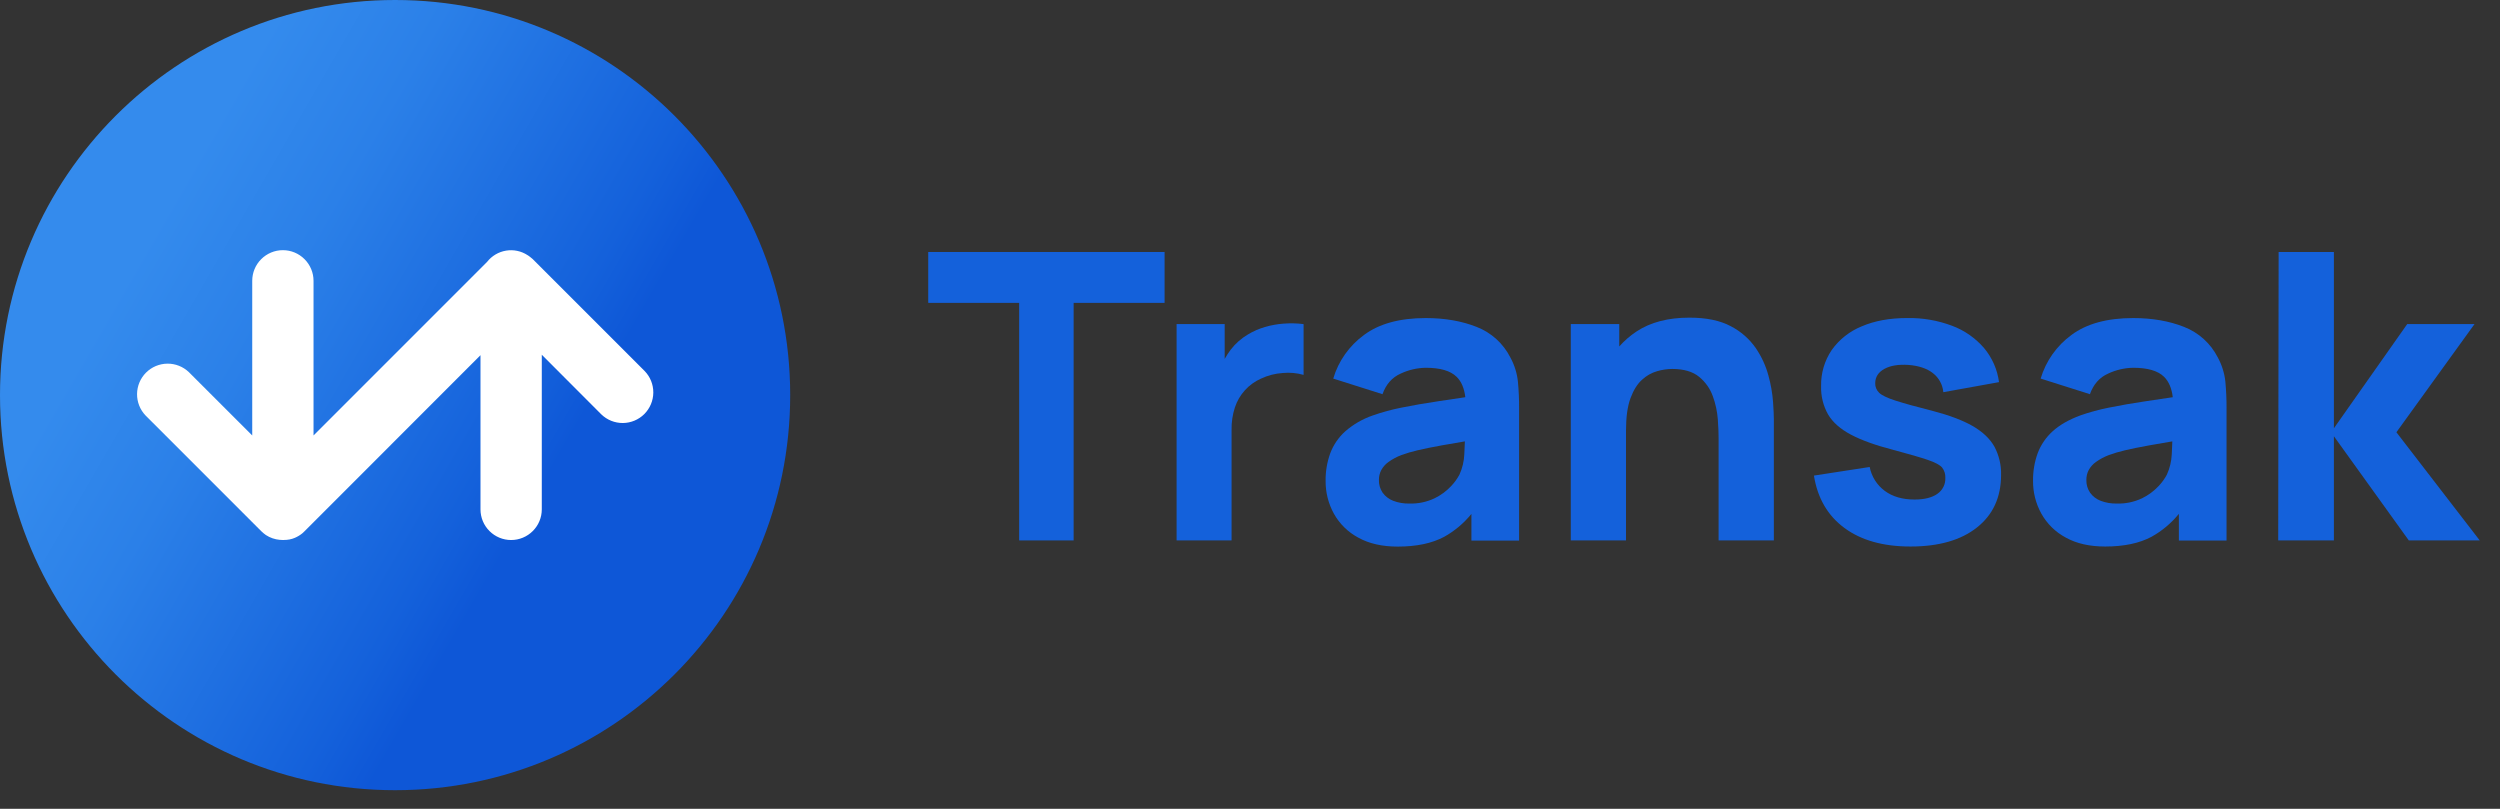 <svg width="102" height="33" viewBox="0 0 102 33" fill="none" xmlns="http://www.w3.org/2000/svg">
<rect x="0" y="0" width="102" height="33" fill="#333333" stroke="none"/>
<g clip-path="url(#clip0_2415_70257)">
<path d="M16.12 32.24C25.023 32.24 32.24 25.023 32.24 16.12C32.24 7.217 25.023 0 16.12 0C7.217 0 0 7.217 0 16.12C0 25.023 7.217 32.24 16.12 32.24Z" fill="url(#paint0_linear_2415_70257)"/>
<path d="M26.299 15.135L21.746 10.582L21.737 10.573L21.719 10.557C21.69 10.531 21.659 10.506 21.627 10.482C21.604 10.464 21.582 10.447 21.558 10.431C21.547 10.424 21.537 10.418 21.526 10.411C21.266 10.241 20.952 10.175 20.646 10.226C20.34 10.277 20.064 10.441 19.873 10.685L12.792 17.767V11.458C12.792 11.126 12.66 10.808 12.425 10.574C12.191 10.339 11.873 10.207 11.541 10.207C11.21 10.207 10.892 10.339 10.657 10.574C10.422 10.808 10.291 11.126 10.291 11.458V17.767L7.705 15.182C7.469 14.957 7.154 14.833 6.827 14.837C6.501 14.841 6.189 14.972 5.958 15.203C5.727 15.434 5.596 15.746 5.592 16.072C5.588 16.399 5.712 16.714 5.937 16.95L10.657 21.67C10.687 21.7 10.718 21.728 10.751 21.755C10.783 21.78 10.816 21.805 10.849 21.83C11.019 21.941 11.214 22.008 11.416 22.026H11.422C11.462 22.03 11.503 22.032 11.543 22.032H11.562C11.596 22.032 11.63 22.03 11.664 22.027H11.688C11.721 22.024 11.753 22.02 11.785 22.013H11.799C11.834 22.006 11.87 21.997 11.904 21.987H11.91C11.948 21.976 11.985 21.962 12.021 21.947C12.073 21.926 12.123 21.901 12.171 21.872L12.2 21.855C12.247 21.827 12.292 21.794 12.335 21.759L12.348 21.748C12.374 21.726 12.4 21.703 12.423 21.677L19.604 14.492V20.782C19.604 21.114 19.735 21.432 19.97 21.666C20.204 21.901 20.522 22.033 20.854 22.033C21.186 22.033 21.504 21.901 21.738 21.666C21.973 21.432 22.105 21.114 22.105 20.782V14.473L24.531 16.904C24.766 17.133 25.083 17.261 25.412 17.259C25.741 17.257 26.056 17.125 26.289 16.893C26.521 16.66 26.653 16.345 26.655 16.016C26.657 15.687 26.529 15.37 26.299 15.135Z" fill="white"/>
<path d="M37.872 12.357H41.582V22.049H43.804V12.357H47.515V10.281H37.872V12.357Z" fill="#1461DB"/>
<path d="M52.385 13.203C52.122 13.221 51.861 13.268 51.608 13.342C51.365 13.413 51.131 13.515 50.914 13.647C50.642 13.807 50.403 14.018 50.211 14.269C50.121 14.389 50.039 14.514 49.967 14.645V13.223H48.005V22.049H50.248V17.538C50.242 17.229 50.288 16.92 50.383 16.625C50.469 16.365 50.608 16.125 50.793 15.921C50.977 15.718 51.203 15.556 51.454 15.445C51.73 15.316 52.028 15.239 52.332 15.219C52.619 15.191 52.909 15.216 53.186 15.295V13.223C52.921 13.19 52.652 13.183 52.385 13.203Z" fill="#1461DB"/>
<path d="M61.62 14.58C61.331 14.011 60.842 13.569 60.247 13.338C59.642 13.098 58.95 12.977 58.171 12.977C57.109 12.977 56.27 13.207 55.654 13.665C55.05 14.105 54.608 14.731 54.396 15.446L56.406 16.083C56.548 15.68 56.796 15.399 57.149 15.242C57.469 15.092 57.817 15.011 58.171 15.005C58.76 15.005 59.179 15.127 59.429 15.373C59.626 15.564 59.743 15.845 59.785 16.206C59.409 16.263 59.052 16.316 58.718 16.365C58.147 16.45 57.635 16.538 57.182 16.631C56.785 16.709 56.395 16.815 56.014 16.949C55.597 17.091 55.213 17.313 54.882 17.602C54.61 17.848 54.401 18.154 54.273 18.497C54.144 18.856 54.08 19.235 54.085 19.616C54.08 20.087 54.197 20.55 54.424 20.961C54.656 21.375 55.002 21.714 55.421 21.937C55.859 22.18 56.395 22.301 57.027 22.301C57.79 22.301 58.42 22.169 58.919 21.904C59.347 21.666 59.725 21.348 60.034 20.968V22.056H61.979V16.655C61.981 16.29 61.965 15.924 61.93 15.561C61.892 15.216 61.787 14.883 61.62 14.58ZM59.544 19.369C59.452 19.538 59.338 19.695 59.205 19.834C59.014 20.038 58.786 20.206 58.535 20.328C58.212 20.482 57.858 20.556 57.501 20.545C57.275 20.55 57.05 20.512 56.839 20.431C56.667 20.365 56.518 20.25 56.41 20.1C56.307 19.947 56.254 19.766 56.26 19.581C56.258 19.442 56.291 19.305 56.355 19.181C56.426 19.05 56.527 18.937 56.648 18.85C56.81 18.733 56.987 18.639 57.174 18.568C57.39 18.489 57.611 18.424 57.836 18.372C58.086 18.312 58.416 18.245 58.825 18.171C59.086 18.125 59.404 18.069 59.767 18.008C59.763 18.165 59.756 18.334 59.744 18.533C59.732 18.822 59.664 19.106 59.544 19.369Z" fill="#1461DB"/>
<path d="M72.153 15.328C72.045 14.926 71.87 14.545 71.635 14.201C71.373 13.825 71.024 13.52 70.617 13.31C70.181 13.076 69.618 12.96 68.926 12.96C68.059 12.96 67.342 13.147 66.772 13.523C66.511 13.695 66.274 13.901 66.066 14.135V13.223H64.088V22.049H66.341V17.571C66.341 17.02 66.402 16.579 66.524 16.247C66.647 15.915 66.804 15.663 66.998 15.491C67.172 15.329 67.382 15.21 67.611 15.144C67.81 15.086 68.016 15.056 68.223 15.053C68.697 15.053 69.063 15.16 69.322 15.373C69.578 15.581 69.772 15.855 69.883 16.165C69.994 16.469 70.063 16.787 70.087 17.109C70.109 17.422 70.12 17.68 70.119 17.881V22.049H72.373V17.096C72.373 16.946 72.362 16.716 72.34 16.393C72.312 16.033 72.249 15.676 72.153 15.328Z" fill="#1461DB"/>
<path d="M80.477 17.377C80.07 17.146 79.532 16.943 78.863 16.768C78.176 16.594 77.665 16.452 77.33 16.343C76.995 16.234 76.775 16.128 76.669 16.025C76.617 15.975 76.576 15.915 76.548 15.849C76.52 15.783 76.507 15.712 76.509 15.64C76.509 15.384 76.633 15.189 76.88 15.052C77.128 14.915 77.457 14.862 77.865 14.889C78.285 14.921 78.617 15.033 78.863 15.224C78.983 15.317 79.083 15.434 79.156 15.568C79.23 15.701 79.274 15.849 79.288 16.001L81.56 15.591C81.493 15.08 81.282 14.598 80.951 14.202C80.601 13.796 80.156 13.484 79.655 13.295C79.068 13.073 78.444 12.965 77.816 12.976C77.103 12.976 76.483 13.089 75.957 13.315C75.466 13.514 75.041 13.849 74.734 14.281C74.44 14.716 74.289 15.232 74.301 15.757C74.289 16.161 74.388 16.56 74.587 16.912C74.777 17.232 75.088 17.506 75.519 17.734C75.949 17.962 76.525 18.169 77.246 18.355C77.883 18.524 78.353 18.661 78.655 18.764C78.956 18.867 79.153 18.972 79.24 19.078C79.332 19.199 79.378 19.348 79.37 19.499C79.375 19.626 79.348 19.753 79.291 19.866C79.234 19.98 79.149 20.077 79.044 20.149C78.824 20.304 78.514 20.381 78.114 20.381C77.623 20.381 77.219 20.264 76.9 20.029C76.579 19.793 76.359 19.444 76.283 19.053L74.008 19.404C74.156 20.325 74.571 21.038 75.254 21.542C75.938 22.046 76.835 22.298 77.947 22.298C79.102 22.298 80.007 22.039 80.66 21.521C81.314 21.003 81.641 20.291 81.644 19.385C81.656 18.976 81.56 18.572 81.366 18.212C81.179 17.888 80.883 17.61 80.477 17.377Z" fill="#1461DB"/>
<path d="M90.484 14.58C90.194 14.011 89.705 13.569 89.111 13.338C88.506 13.098 87.814 12.977 87.034 12.977C85.972 12.977 85.133 13.207 84.517 13.665C83.914 14.105 83.472 14.731 83.259 15.446L85.269 16.083C85.412 15.68 85.659 15.399 86.013 15.242C86.333 15.092 86.681 15.011 87.034 15.005C87.623 15.005 88.043 15.127 88.293 15.373C88.489 15.564 88.606 15.845 88.649 16.206C88.273 16.263 87.916 16.316 87.582 16.365C87.011 16.45 86.499 16.538 86.046 16.631C85.649 16.709 85.259 16.815 84.877 16.949C84.404 17.125 84.026 17.341 83.745 17.599C83.474 17.845 83.265 18.151 83.136 18.494C83.007 18.853 82.944 19.232 82.948 19.613C82.943 20.084 83.06 20.547 83.288 20.958C83.52 21.372 83.866 21.711 84.285 21.934C84.723 22.177 85.259 22.298 85.891 22.298C86.654 22.298 87.284 22.166 87.782 21.901C88.21 21.663 88.589 21.345 88.898 20.965V22.053H90.843V16.655C90.845 16.29 90.828 15.924 90.794 15.561C90.756 15.216 90.65 14.883 90.484 14.58ZM88.407 19.369C88.316 19.538 88.202 19.695 88.069 19.834C87.877 20.038 87.65 20.206 87.399 20.328C87.076 20.482 86.722 20.556 86.365 20.545C86.139 20.55 85.914 20.512 85.703 20.431C85.531 20.365 85.381 20.25 85.274 20.1C85.171 19.947 85.118 19.766 85.124 19.581C85.122 19.442 85.154 19.305 85.218 19.181C85.29 19.05 85.39 18.936 85.512 18.85C85.674 18.733 85.851 18.639 86.038 18.568C86.254 18.489 86.475 18.424 86.7 18.372C86.95 18.312 87.28 18.245 87.689 18.171C87.949 18.125 88.268 18.069 88.631 18.008C88.627 18.165 88.619 18.334 88.608 18.533C88.595 18.822 88.527 19.106 88.407 19.369Z" fill="#1461DB"/>
<path d="M97.773 17.636L100.96 13.223H98.214L95.223 17.473V10.281H92.968L92.951 22.049H95.223V17.799L98.279 22.049H101.173L97.773 17.636Z" fill="#1461DB"/>
</g>
<defs>
<linearGradient id="paint0_linear_2415_70257" x1="2.157" y1="8.059" x2="30.083" y2="24.181" gradientUnits="userSpaceOnUse">
<stop offset="0.13" stop-color="#348BED"/>
<stop offset="0.31" stop-color="#2B80E8"/>
<stop offset="0.64" stop-color="#1461DB"/>
<stop offset="0.72" stop-color="#0E57D7"/>
</linearGradient>
<clipPath id="clip0_2415_70257">
<rect width="101.173" height="32.24" fill="white"/>
</clipPath>
</defs>
</svg>
